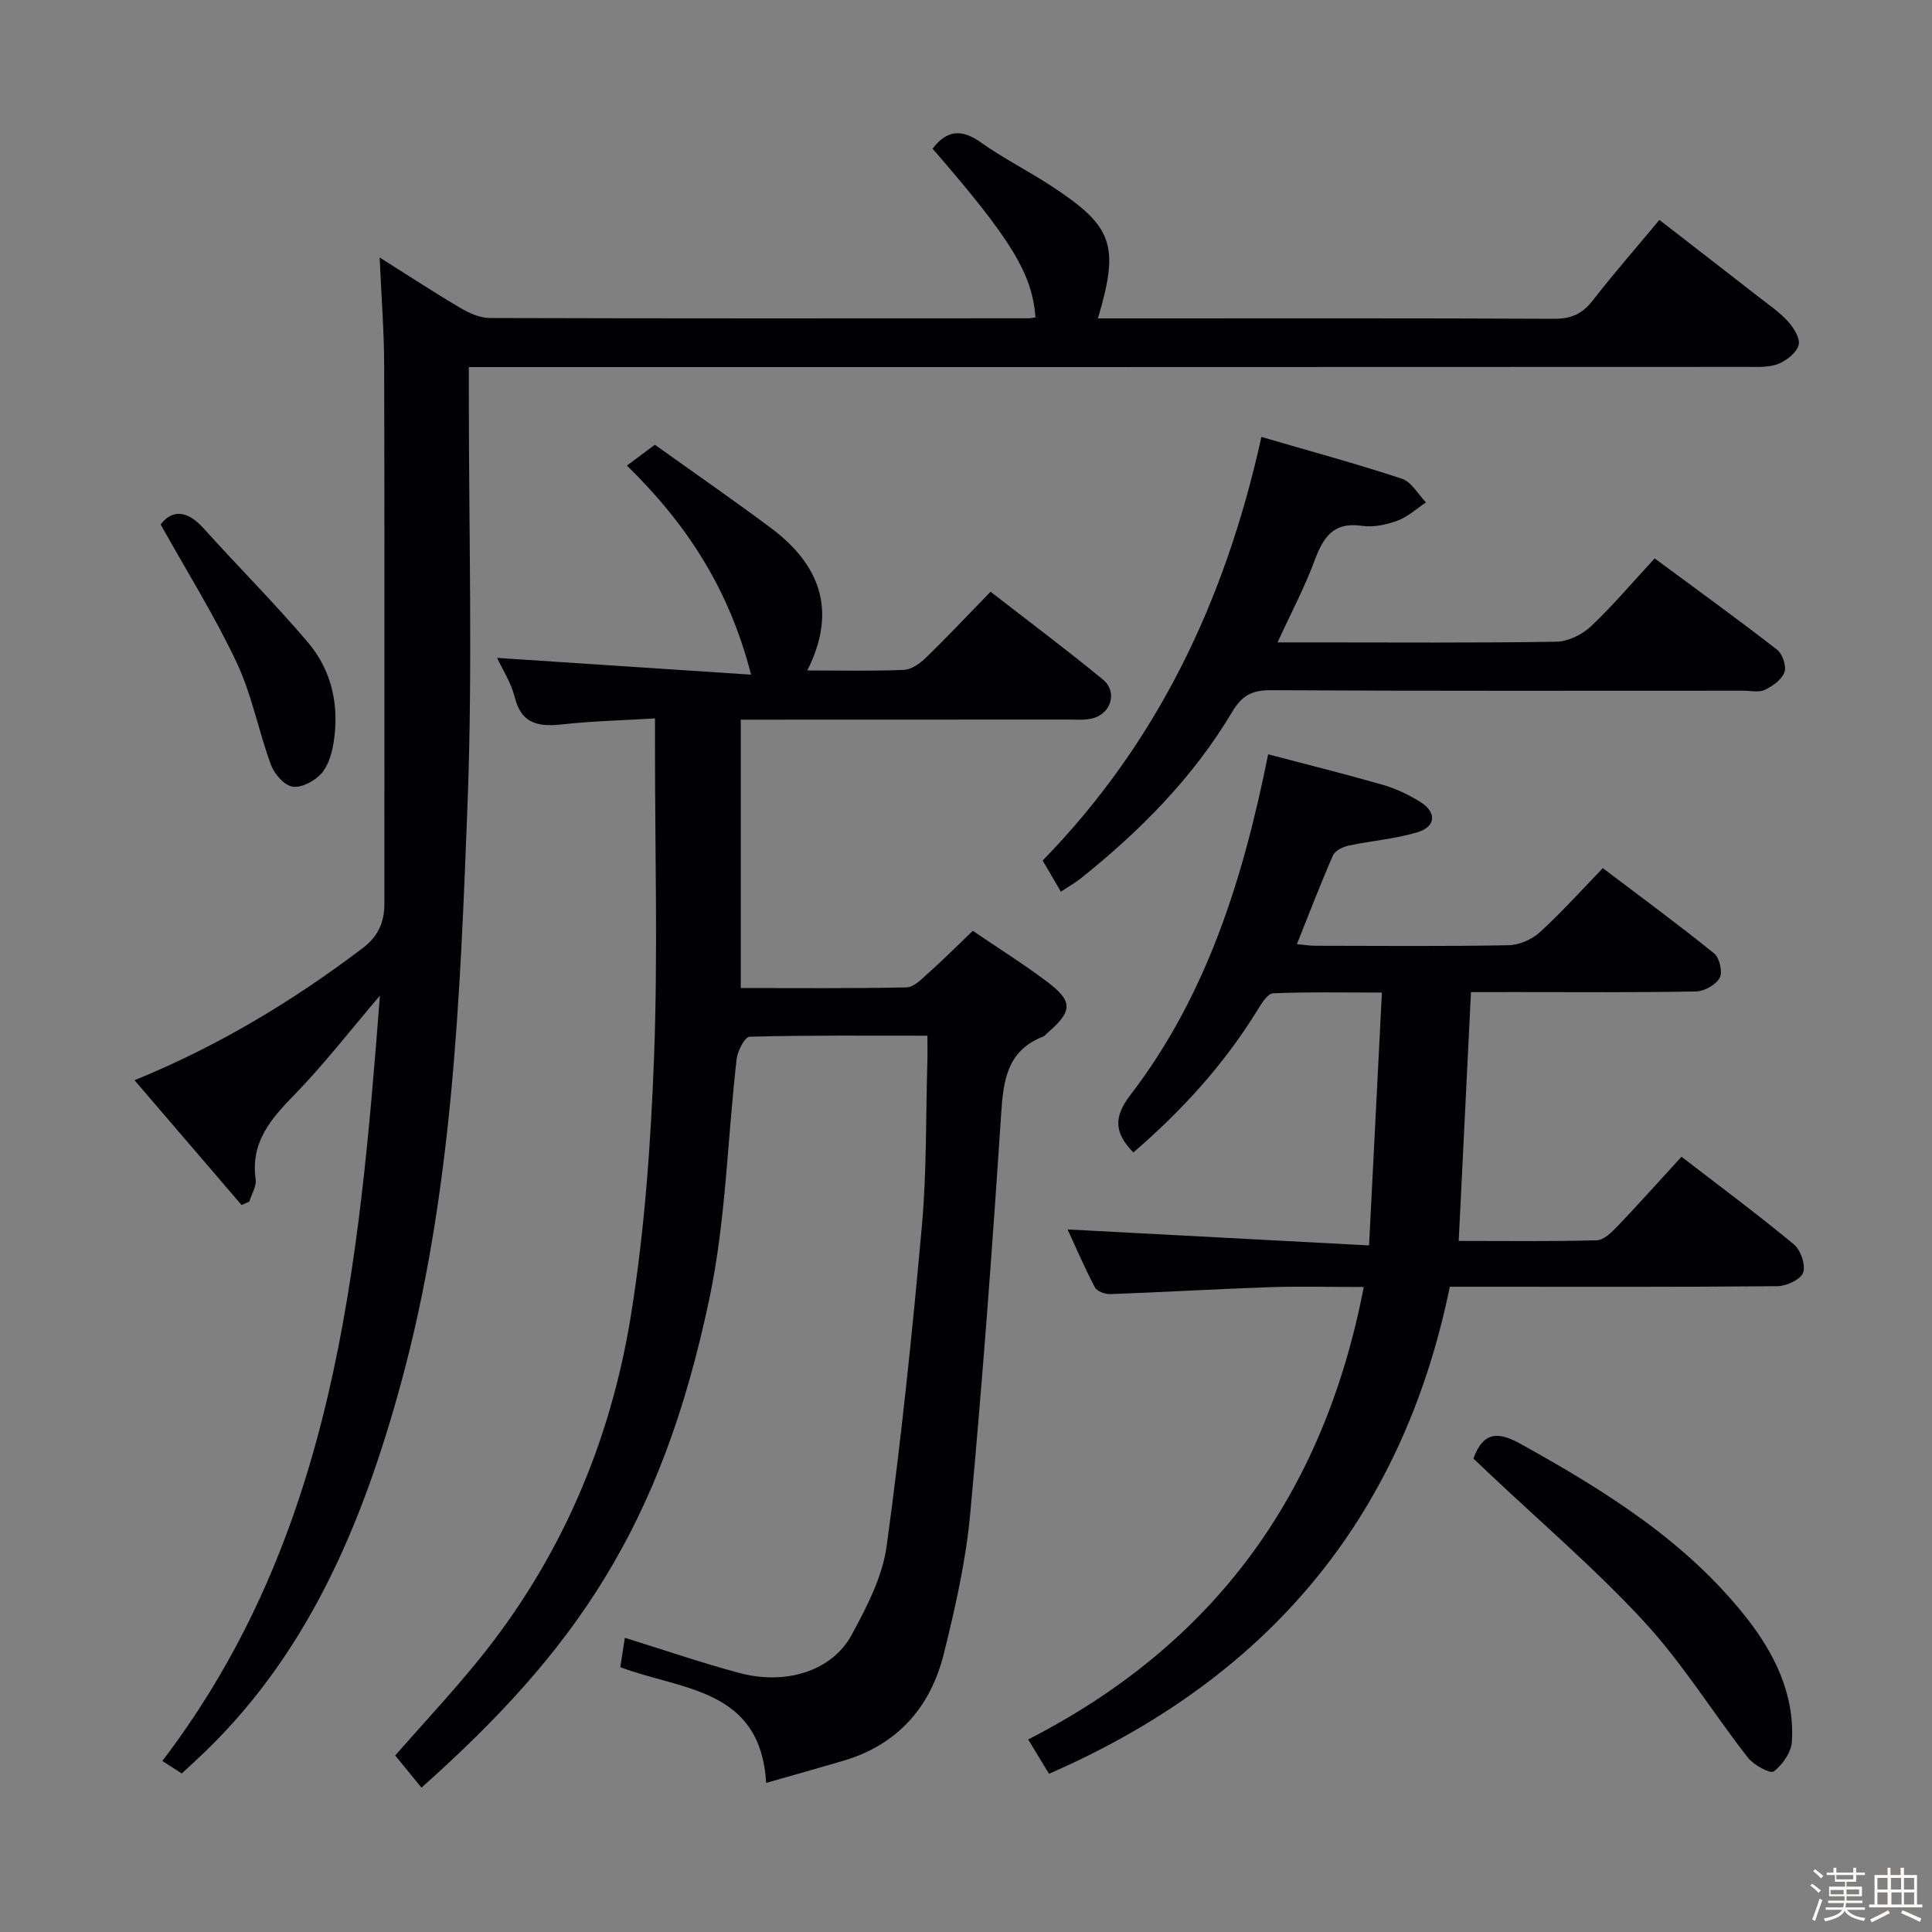 <svg enable-background="new 0 0 400 400" viewBox="0 0 400 400" xmlns="http://www.w3.org/2000/svg"><rect x="0" y="0" width="400" height="400" fill="#808080" stroke="none"/><path d="m374.8 390.4.4-.4c.7.5 1.3 1 1.8 1.4l-.5.5c-.5-.6-1.1-1.1-1.7-1.5zm1 7.3-.6-.3c.5-1.4 1.1-2.8 1.5-4.3.2.1.4.2.6.3-.5 1.3-1 2.8-1.5 4.3zm-.4-10.3.4-.4c.4.3 1 .8 1.7 1.4l-.5.5c-.4-.5-1-1-1.6-1.5zm2.5.3h1.7v-1h.6v1h3.5v-1h.6v1h1.8v.5h-1.8v1.4h-2v1h3.2v2h-3.2v.9h3.3v.5h-3.4c0 .3-.1.6-.1.9h4v.5h-3.7c.7.9 1.9 1.5 3.8 1.7-.1.2-.2.4-.3.6-2.1-.4-3.5-1.1-4-2.1-.4 1-1.8 1.7-4 2.2-.1-.2-.2-.4-.3-.6 2.1-.4 3.4-1 3.8-1.8h-3.4v-.5h3.6c.1-.3.1-.6.2-.9h-3.3v-.5h3.4c0-.3 0-.6 0-.9h-3.2v-2h3.3v-1h-2.1v-1.4h-1.7v-.5zm1.1 3.5v1h2.7c0-.3 0-.4 0-.4 0-.1 0-.2 0-.2 0-.1 0-.2 0-.3h-2.7zm1.2-3v.9h3.5v-.9zm4.7 3h-2.6v.6.4h2.6z" fill="#fcfbfa"/><path d="m393.6 386.7h.6v1.5h2.7v6.1h1.1v.6h-11v-.6h1.1v-6.1h2.7v-1.5h.6v1.5h2.1v-1.5zm-2.7 8.8.4.6c-1.2.6-2.5 1.3-3.8 1.9-.1-.2-.2-.4-.3-.6 1.2-.6 2.5-1.2 3.7-1.9zm-2.2-6.7v2.4h2.1v-2.4zm0 3v2.5h2.1v-2.5zm2.8-3v2.4h2.1v-2.4zm.1 3v2.5h2.1v-2.5h-2.2zm5.9 6.1c-1.4-.7-2.7-1.3-3.9-1.8l.3-.6c1.5.6 2.7 1.2 3.9 1.7zm-1.2-9.1h-2.1v2.4h2.1zm-2.1 3v2.5h2.1v-2.5z" fill="#fcfbfa"/><g fill="#010104"><path d="m155.5 139.68c-4.59-17.93-13.45-31.3-25.7-43.29 1.9-1.42 3.68-2.75 5.78-4.31 8.02 5.73 16.07 11.31 23.92 17.15 10.14 7.55 13.97 17.05 7.64 29.58 7.11 0 13.57.16 20.01-.12 1.56-.07 3.32-1.33 4.54-2.51 4.42-4.29 8.64-8.78 13.4-13.67 7.95 6.18 15.75 12.01 23.27 18.19 3.08 2.53 1.68 7.1-2.22 8.04-1.58.38-3.31.24-4.97.24-22.48.02-44.96.02-67.8.02v55.56c11.41 0 22.86.11 34.31-.13 1.5-.03 3.1-1.68 4.41-2.86 3.09-2.77 6.03-5.7 9.32-8.85 5.19 3.53 10.38 6.79 15.27 10.45 5.56 4.17 5.45 6.17.07 10.78-.25.22-.46.54-.75.65-7.66 2.97-8.28 9.3-8.75 16.42-1.81 27.53-3.85 55.05-6.39 82.52-.9 9.69-3.09 19.33-5.44 28.81-2.74 11.06-9.54 18.86-20.79 22.19-5.04 1.49-10.1 2.9-16.01 4.59-1.15-19.68-17.52-19.16-30.19-23.96.31-2.03.61-3.93.94-6.08 8.17 2.53 15.82 5.16 23.62 7.26 9.73 2.62 19.27-.38 23.33-7.86 3.13-5.77 6.38-12.02 7.25-18.38 3.02-22.03 5.31-44.18 7.3-66.33 1.01-11.25.8-22.61 1.13-33.92.05-1.63.01-3.25.01-5.43-12.58 0-24.71-.11-36.82.21-.96.02-2.47 2.9-2.67 4.57-1.91 16.48-2.22 33.27-5.6 49.42-9.95 47.54-27.88 73.19-59.66 101.48-1.76-2.16-3.51-4.3-5.44-6.66 5.74-6.54 11.62-12.84 17.05-19.5 17.1-20.98 27.51-45.2 31.77-71.69 2.84-17.65 4.11-35.64 4.78-53.52.79-21.13.19-42.32.19-63.48 0-1.96 0-3.91 0-6.52-6.75.41-12.89.54-18.96 1.21-4.92.55-8.66.15-10.09-5.63-.74-2.99-2.53-5.72-3.64-8.11 17.17 1.13 34.31 2.27 52.58 3.47z"/><path d="m50.02 249.49c-7.32-8.53-14.64-17.06-22.17-25.84 17.29-7.05 32.69-16.34 47.16-27.29 3.32-2.51 4.57-5.41 4.57-9.24 0-37.16.05-74.31-.04-111.47-.02-7.08-.58-14.15-.94-22.34 6.27 3.95 11.5 7.38 16.89 10.55 1.77 1.04 3.94 1.97 5.93 1.98 37.16.11 74.33.08 111.49.06.49 0 .98-.12 1.48-.19-.72-9.12-4.96-16.07-21.31-34.93 2.89-3.79 5.94-4.18 9.97-1.31 4.6 3.27 9.69 5.83 14.42 8.91 13 8.47 14.36 12.32 9.84 27.54h7.5c29 0 58-.06 86.99.08 3.53.02 5.84-1.05 7.97-3.8 4.28-5.51 8.88-10.77 13.79-16.67 6.92 5.37 13.71 10.61 20.47 15.88 2.1 1.64 4.35 3.16 6.13 5.11 1.2 1.32 2.6 3.55 2.23 4.91-.44 1.61-2.5 3.23-4.23 3.91-1.91.76-4.24.62-6.39.62-85.97.04-171.97.04-257.96.04-1.99 0-3.98 0-6.74 0v5.48c-.02 28.33.81 56.69-.27 84.98-1.55 40.31-3.08 80.77-13.81 120.03-8.02 29.35-19.57 56.97-42.66 78.19-.85.78-1.69 1.57-2.69 2.5-1.35-.86-2.56-1.64-4.03-2.59 35.61-46.71 40.68-101.77 45.05-158.46-6.42 7.53-11.65 14.31-17.59 20.41-4.92 5.04-9.23 9.88-8.14 17.6.21 1.45-.84 3.08-1.3 4.62-.53.26-1.07.49-1.61.73z"/><path d="m304.55 205.41c-.86 17.56-1.69 34.28-2.54 51.51 9.66 0 19.12.13 28.58-.13 1.47-.04 3.11-1.67 4.3-2.92 4.36-4.56 8.56-9.27 13.25-14.38 7.92 6.11 15.76 11.93 23.27 18.15 1.41 1.17 2.47 4.27 1.91 5.84-.51 1.43-3.44 2.79-5.32 2.81-20.49.2-40.99.12-61.48.12-1.98 0-3.97 0-6.35 0-9.88 48.17-37.97 81.2-82.98 100.83-1.42-2.33-2.76-4.54-4.32-7.1 38.35-19.64 61.18-50.59 69.48-93.68-7.1 0-13.35-.17-19.58.04-10.96.38-21.91 1.03-32.87 1.43-1.09.04-2.79-.57-3.22-1.4-2.19-4.19-4.07-8.56-5.65-11.99 20.38 1.08 40.71 2.16 62.42 3.31.91-17.9 1.76-34.69 2.66-52.35-8.07 0-15.32-.15-22.55.16-1.13.05-2.38 2.11-3.21 3.46-6.94 11.29-15.73 20.91-25.7 29.48-3.86-3.97-4.2-7.21-.66-11.83 15.73-20.5 23.32-44.48 28.57-70.6 7.97 2.1 15.89 4.07 23.74 6.32 2.68.77 5.3 2.02 7.68 3.49 3.55 2.19 3.36 5.18-.6 6.36-4.57 1.36-9.43 1.72-14.11 2.72-1.22.26-2.86 1.05-3.29 2.04-2.59 5.9-4.89 11.93-7.47 18.37 1.41.13 2.64.34 3.86.34 13.33.02 26.66.14 39.98-.11 2.19-.04 4.81-1.19 6.45-2.68 4.52-4.13 8.63-8.72 13.05-13.28 8.09 6.13 15.72 11.73 23.06 17.67 1.11.9 1.78 3.89 1.13 5.05-.81 1.45-3.2 2.78-4.93 2.81-12.32.24-24.66.13-36.99.13-3.14.01-6.28.01-9.57.01z"/><path d="m219.65 184.62c-1.4-2.39-2.49-4.25-3.78-6.46 23.69-24.28 37.81-53.72 45.29-87.7 9.89 2.89 19.58 5.52 29.1 8.66 1.98.65 3.33 3.21 4.97 4.9-1.95 1.3-3.76 2.99-5.9 3.78-2.29.84-4.98 1.42-7.35 1.07-5.93-.87-8.03 2.39-9.82 7.21-2.06 5.56-4.87 10.84-7.66 16.92h8.25c16.49 0 32.99.13 49.48-.14 2.42-.04 5.32-1.46 7.13-3.16 4.58-4.32 8.66-9.16 13.22-14.09 8.6 6.36 17.08 12.49 25.34 18.9 1.12.87 1.98 3.41 1.53 4.66-.55 1.54-2.44 2.88-4.06 3.66-1.23.59-2.94.17-4.44.17-32.65 0-65.31.08-97.96-.1-3.87-.02-5.94 1.22-7.85 4.44-8.1 13.63-19.1 24.7-31.41 34.55-1.16.91-2.46 1.64-4.08 2.73z"/><path d="m305.05 301.97c2.15-5.87 5.42-5.44 9.81-3.01 17.4 9.66 34.25 20.12 46.73 35.99 5.78 7.35 10.01 15.85 9.4 25.65-.14 2.2-1.93 4.78-3.75 6.15-.72.54-4.16-1.31-5.36-2.85-7.25-9.29-13.48-19.48-21.43-28.09-10.13-10.98-21.58-20.76-32.46-31.05-.95-.9-1.91-1.81-2.94-2.79z"/><path d="m33.26 108.59c2.4-3.13 5.47-3 8.9.81 7.12 7.9 14.65 15.44 21.54 23.53 5.09 5.98 6.63 13.35 5.32 21.11-.37 2.2-1.16 4.7-2.61 6.25-1.4 1.49-4.09 2.9-5.88 2.57-1.74-.32-3.75-2.65-4.44-4.53-2.57-6.97-3.93-14.46-7.08-21.13-4.57-9.71-10.3-18.85-15.75-28.61z"/></g></svg>